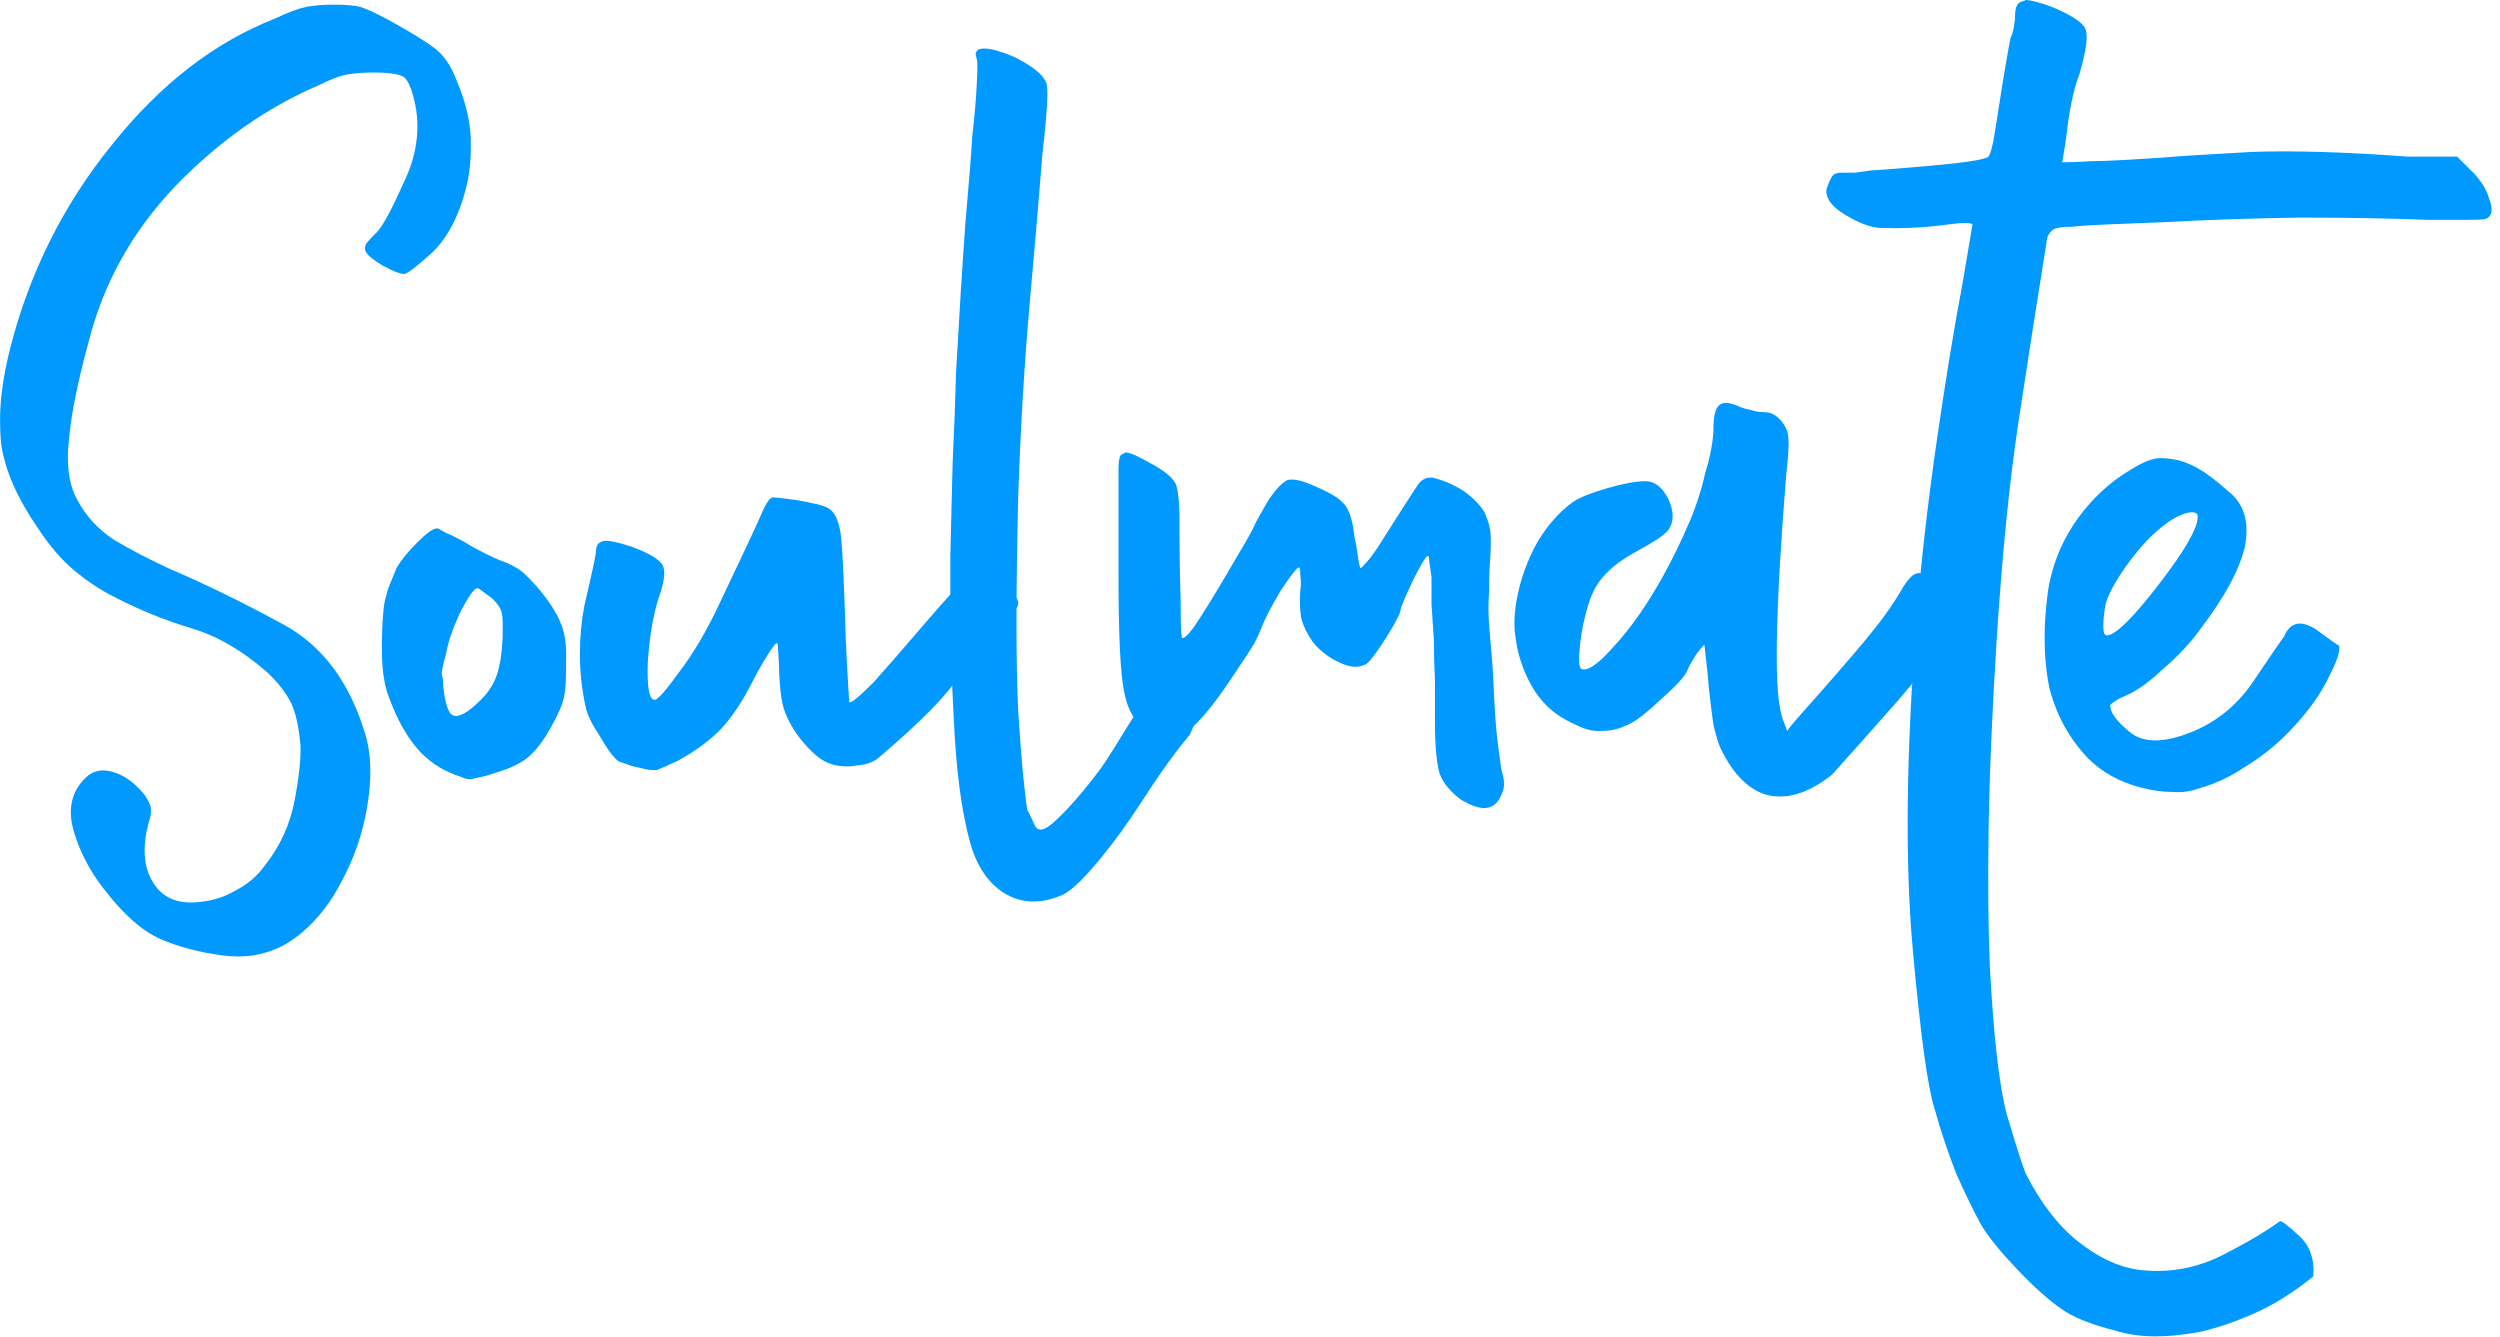 <?xml version="1.0" encoding="UTF-8" standalone="no"?>
<!DOCTYPE svg PUBLIC "-//W3C//DTD SVG 1.1//EN" "http://www.w3.org/Graphics/SVG/1.1/DTD/svg11.dtd">
<svg width="100%" height="100%" viewBox="0 0 101 54" version="1.1" xmlns="http://www.w3.org/2000/svg" xmlns:xlink="http://www.w3.org/1999/xlink" xml:space="preserve" xmlns:serif="http://www.serif.com/" style="fill-rule:evenodd;clip-rule:evenodd;stroke-linejoin:round;stroke-miterlimit:2;">
    <g transform="matrix(1,0,0,1,-3.732,-0)">
        <g transform="matrix(1,0,0,1,-24.239,-23.141)">
            <g transform="matrix(3.968,0,0,3.968,27.274,57.878)">
                <path d="M0.281,-5.215C0.477,-5.98 0.82,-6.668 1.313,-7.277C1.805,-7.895 2.359,-8.324 2.977,-8.566C3.109,-8.629 3.215,-8.668 3.293,-8.684C3.371,-8.699 3.465,-8.707 3.574,-8.707C3.691,-8.707 3.781,-8.699 3.844,-8.684C3.898,-8.668 3.992,-8.625 4.125,-8.555C4.367,-8.422 4.531,-8.32 4.617,-8.25C4.695,-8.188 4.762,-8.09 4.816,-7.957C4.91,-7.738 4.961,-7.535 4.969,-7.348L4.969,-7.242C4.969,-7.102 4.953,-6.969 4.922,-6.844C4.852,-6.563 4.738,-6.344 4.582,-6.188C4.418,-6.039 4.32,-5.965 4.289,-5.965C4.25,-5.965 4.18,-5.992 4.078,-6.047C3.984,-6.102 3.926,-6.148 3.902,-6.188C3.887,-6.211 3.887,-6.238 3.902,-6.27C3.918,-6.293 3.957,-6.336 4.02,-6.398C4.082,-6.469 4.172,-6.637 4.289,-6.902C4.414,-7.16 4.453,-7.418 4.406,-7.676C4.375,-7.832 4.336,-7.93 4.289,-7.969C4.242,-8 4.137,-8.016 3.973,-8.016C3.863,-8.016 3.77,-8.008 3.691,-7.992C3.621,-7.977 3.531,-7.941 3.422,-7.887C2.891,-7.66 2.402,-7.316 1.957,-6.855C1.52,-6.395 1.227,-5.867 1.078,-5.273C0.969,-4.875 0.902,-4.547 0.879,-4.289C0.848,-4.031 0.875,-3.824 0.961,-3.668C1.047,-3.504 1.172,-3.367 1.336,-3.258C1.508,-3.156 1.695,-3.059 1.898,-2.965C2.281,-2.801 2.672,-2.609 3.07,-2.391C3.469,-2.172 3.746,-1.793 3.902,-1.254C3.957,-1.059 3.961,-0.82 3.914,-0.539C3.867,-0.258 3.773,0.008 3.633,0.258C3.563,0.391 3.477,0.512 3.375,0.621C3.273,0.73 3.164,0.816 3.047,0.879C2.953,0.926 2.855,0.957 2.754,0.973C2.707,0.98 2.656,0.984 2.602,0.984C2.547,0.984 2.492,0.98 2.438,0.973C2.203,0.941 1.996,0.887 1.816,0.809C1.629,0.73 1.434,0.559 1.23,0.293C1.09,0.113 0.988,-0.082 0.926,-0.293C0.863,-0.512 0.902,-0.691 1.043,-0.832C1.121,-0.91 1.219,-0.93 1.336,-0.891C1.445,-0.859 1.551,-0.781 1.652,-0.656C1.691,-0.594 1.711,-0.551 1.711,-0.527C1.719,-0.496 1.711,-0.445 1.688,-0.375C1.625,-0.133 1.637,0.063 1.723,0.211C1.809,0.367 1.949,0.441 2.145,0.434C2.309,0.426 2.449,0.387 2.566,0.316C2.691,0.254 2.793,0.168 2.871,0.059C3.027,-0.137 3.129,-0.359 3.176,-0.609C3.223,-0.859 3.242,-1.047 3.234,-1.172C3.219,-1.352 3.188,-1.492 3.141,-1.594C3.086,-1.703 3.004,-1.809 2.895,-1.91C2.645,-2.129 2.391,-2.277 2.133,-2.355C1.867,-2.434 1.605,-2.539 1.348,-2.672C1.207,-2.742 1.07,-2.832 0.938,-2.941C0.805,-3.051 0.68,-3.195 0.563,-3.375C0.352,-3.68 0.227,-3.965 0.188,-4.23C0.18,-4.309 0.176,-4.391 0.176,-4.477C0.176,-4.695 0.211,-4.941 0.281,-5.215Z" style="fill:rgb(0,153,255);fill-rule:nonzero;"/>
            </g>
        </g>
        <g transform="matrix(1,0,0,1,-24.239,-23.141)">
            <g transform="matrix(3.968,0,0,3.968,23.543,57.878)">
                <path d="M5.848,-3.234C5.91,-3.195 5.98,-3.156 6.059,-3.117C6.137,-3.078 6.199,-3.051 6.246,-3.035C6.309,-3.012 6.367,-2.98 6.422,-2.941C6.469,-2.902 6.523,-2.848 6.586,-2.777C6.711,-2.629 6.793,-2.5 6.832,-2.391C6.871,-2.289 6.887,-2.16 6.879,-2.004L6.879,-1.934C6.879,-1.801 6.871,-1.703 6.855,-1.641C6.84,-1.578 6.805,-1.496 6.75,-1.395C6.672,-1.246 6.594,-1.137 6.516,-1.066C6.445,-0.996 6.332,-0.938 6.176,-0.891C6.082,-0.859 6.008,-0.84 5.953,-0.832C5.938,-0.824 5.922,-0.82 5.906,-0.82C5.875,-0.82 5.844,-0.828 5.813,-0.844C5.656,-0.891 5.52,-0.973 5.402,-1.09C5.285,-1.215 5.188,-1.375 5.109,-1.57C5.063,-1.68 5.035,-1.77 5.027,-1.84C5.012,-1.91 5.004,-2.02 5.004,-2.168L5.004,-2.191C5.004,-2.293 5.008,-2.395 5.016,-2.496C5.023,-2.59 5.035,-2.656 5.051,-2.695C5.059,-2.734 5.074,-2.781 5.098,-2.836C5.121,-2.891 5.141,-2.938 5.156,-2.977C5.203,-3.055 5.273,-3.141 5.367,-3.234C5.461,-3.328 5.527,-3.375 5.566,-3.375C5.574,-3.375 5.605,-3.359 5.66,-3.328C5.715,-3.305 5.777,-3.273 5.848,-3.234ZM5.66,-2.109C5.645,-2.055 5.633,-2.008 5.625,-1.969C5.617,-1.93 5.613,-1.906 5.613,-1.898C5.613,-1.891 5.617,-1.871 5.625,-1.84C5.625,-1.801 5.629,-1.754 5.637,-1.699C5.645,-1.645 5.656,-1.594 5.672,-1.547C5.688,-1.508 5.703,-1.484 5.719,-1.477C5.727,-1.469 5.742,-1.465 5.766,-1.465C5.781,-1.465 5.805,-1.473 5.836,-1.488C5.883,-1.512 5.941,-1.559 6.012,-1.629C6.09,-1.707 6.145,-1.793 6.176,-1.887C6.207,-1.98 6.227,-2.109 6.234,-2.273L6.234,-2.402C6.234,-2.457 6.23,-2.496 6.223,-2.52C6.215,-2.559 6.184,-2.605 6.129,-2.66C6.098,-2.684 6.066,-2.707 6.035,-2.73C6.004,-2.754 5.984,-2.766 5.977,-2.766C5.945,-2.766 5.887,-2.684 5.801,-2.52C5.723,-2.348 5.676,-2.211 5.66,-2.109Z" style="fill:rgb(0,153,255);fill-rule:nonzero;"/>
            </g>
        </g>
        <g transform="matrix(1,0,0,1,-24.239,-23.141)">
            <g transform="matrix(3.968,0,0,3.968,23.543,57.878)">
                <path d="M7.184,-3.141C7.184,-3.203 7.211,-3.238 7.266,-3.246C7.313,-3.254 7.406,-3.234 7.547,-3.188C7.719,-3.125 7.824,-3.063 7.863,-3C7.895,-2.938 7.879,-2.82 7.816,-2.648C7.762,-2.469 7.727,-2.254 7.711,-2.004C7.703,-1.754 7.727,-1.629 7.781,-1.629C7.813,-1.629 7.898,-1.727 8.039,-1.922C8.18,-2.109 8.313,-2.336 8.438,-2.602C8.68,-3.109 8.824,-3.418 8.871,-3.527C8.918,-3.637 8.957,-3.691 8.988,-3.691C9.152,-3.676 9.281,-3.656 9.375,-3.633C9.469,-3.617 9.535,-3.594 9.574,-3.563C9.629,-3.516 9.664,-3.422 9.68,-3.281C9.695,-3.133 9.711,-2.789 9.727,-2.25C9.734,-2.078 9.742,-1.93 9.75,-1.805C9.758,-1.672 9.762,-1.605 9.762,-1.605C9.777,-1.59 9.859,-1.656 10.008,-1.805C10.148,-1.961 10.332,-2.172 10.559,-2.438C10.66,-2.555 10.75,-2.656 10.828,-2.742C10.914,-2.828 10.965,-2.875 10.98,-2.883C10.996,-2.883 11.031,-2.875 11.086,-2.859C11.148,-2.844 11.211,-2.824 11.273,-2.801C11.414,-2.73 11.484,-2.668 11.484,-2.613C11.484,-2.566 11.414,-2.484 11.273,-2.367C11.109,-2.203 10.973,-2.031 10.863,-1.852C10.762,-1.68 10.496,-1.41 10.066,-1.043C10.012,-0.996 9.938,-0.969 9.844,-0.961C9.75,-0.945 9.664,-0.949 9.586,-0.973C9.5,-0.996 9.406,-1.066 9.305,-1.184C9.203,-1.301 9.133,-1.422 9.094,-1.547C9.078,-1.602 9.066,-1.672 9.059,-1.758C9.051,-1.844 9.047,-1.922 9.047,-1.992C9.039,-2.109 9.035,-2.176 9.035,-2.191C9.027,-2.215 9.012,-2.207 8.988,-2.168C8.973,-2.152 8.941,-2.105 8.895,-2.027C8.848,-1.949 8.801,-1.863 8.754,-1.77C8.66,-1.59 8.559,-1.441 8.449,-1.324C8.332,-1.207 8.188,-1.102 8.016,-1.008C7.914,-0.961 7.844,-0.93 7.805,-0.914L7.758,-0.914C7.727,-0.914 7.684,-0.922 7.629,-0.938C7.582,-0.945 7.539,-0.957 7.5,-0.973C7.453,-0.988 7.422,-1 7.406,-1.008C7.352,-1.055 7.289,-1.141 7.219,-1.266C7.141,-1.383 7.094,-1.48 7.078,-1.559C7.039,-1.738 7.02,-1.918 7.02,-2.098C7.02,-2.262 7.035,-2.426 7.066,-2.59C7.145,-2.926 7.184,-3.109 7.184,-3.141Z" style="fill:rgb(0,153,255);fill-rule:nonzero;"/>
            </g>
        </g>
        <g transform="matrix(1,0,0,1,-24.239,-23.141)">
            <g transform="matrix(3.968,0,0,3.968,16.892,57.878)">
                <path d="M14.238,-4.137C14.238,-4.145 14.246,-4.148 14.262,-4.148C14.309,-4.141 14.387,-4.105 14.496,-4.043C14.629,-3.973 14.715,-3.906 14.754,-3.844C14.77,-3.82 14.781,-3.773 14.789,-3.703C14.797,-3.633 14.801,-3.555 14.801,-3.469C14.801,-3.133 14.805,-2.855 14.813,-2.637C14.813,-2.426 14.816,-2.305 14.824,-2.273C14.824,-2.258 14.832,-2.254 14.848,-2.262C14.863,-2.27 14.887,-2.293 14.918,-2.332C14.965,-2.387 15.074,-2.559 15.246,-2.848C15.418,-3.137 15.52,-3.313 15.551,-3.375C15.559,-3.398 15.578,-3.438 15.609,-3.492C15.641,-3.547 15.672,-3.602 15.703,-3.656C15.781,-3.773 15.848,-3.844 15.902,-3.867C15.965,-3.883 16.063,-3.859 16.195,-3.797C16.344,-3.734 16.441,-3.672 16.488,-3.609C16.535,-3.547 16.566,-3.441 16.582,-3.293C16.598,-3.223 16.609,-3.156 16.617,-3.094C16.625,-3.031 16.633,-2.992 16.641,-2.977C16.641,-2.961 16.656,-2.973 16.688,-3.012C16.727,-3.051 16.77,-3.105 16.816,-3.176C17.059,-3.559 17.199,-3.777 17.238,-3.832C17.277,-3.879 17.324,-3.898 17.379,-3.891C17.48,-3.867 17.582,-3.824 17.684,-3.762C17.785,-3.691 17.859,-3.617 17.906,-3.539C17.938,-3.469 17.957,-3.406 17.965,-3.352C17.973,-3.297 17.973,-3.203 17.965,-3.07C17.957,-2.984 17.953,-2.875 17.953,-2.742C17.945,-2.609 17.945,-2.492 17.953,-2.391C17.961,-2.289 17.973,-2.152 17.988,-1.98C17.996,-1.816 18.004,-1.664 18.012,-1.523C18.02,-1.391 18.031,-1.266 18.047,-1.148C18.063,-1.023 18.074,-0.941 18.082,-0.902C18.098,-0.855 18.105,-0.813 18.105,-0.773L18.105,-0.762C18.105,-0.73 18.094,-0.691 18.07,-0.645C18.039,-0.574 17.988,-0.535 17.918,-0.527L17.906,-0.527C17.844,-0.527 17.766,-0.555 17.672,-0.609C17.563,-0.688 17.488,-0.777 17.449,-0.879C17.418,-0.988 17.402,-1.164 17.402,-1.406L17.402,-1.816C17.395,-1.98 17.391,-2.121 17.391,-2.238C17.383,-2.355 17.375,-2.477 17.367,-2.602L17.367,-2.883C17.359,-2.938 17.352,-2.988 17.344,-3.035C17.344,-3.074 17.34,-3.094 17.332,-3.094C17.316,-3.102 17.266,-3.02 17.18,-2.848C17.102,-2.684 17.059,-2.582 17.051,-2.543C17.051,-2.512 17,-2.414 16.898,-2.25C16.797,-2.094 16.73,-2.008 16.699,-1.992C16.629,-1.953 16.543,-1.957 16.441,-2.004C16.332,-2.051 16.238,-2.121 16.16,-2.215C16.105,-2.293 16.066,-2.371 16.043,-2.449C16.027,-2.527 16.023,-2.625 16.031,-2.742C16.039,-2.797 16.039,-2.848 16.031,-2.895C16.031,-2.941 16.027,-2.969 16.02,-2.977C16.004,-2.984 15.941,-2.906 15.832,-2.742C15.73,-2.57 15.664,-2.441 15.633,-2.355C15.625,-2.332 15.602,-2.281 15.563,-2.203C15.516,-2.125 15.465,-2.047 15.41,-1.969C15.184,-1.617 15.004,-1.395 14.871,-1.301C14.738,-1.207 14.605,-1.207 14.473,-1.301C14.348,-1.395 14.27,-1.531 14.238,-1.711C14.199,-1.891 14.18,-2.289 14.18,-2.906L14.18,-3.973C14.18,-4.027 14.184,-4.066 14.191,-4.09C14.191,-4.113 14.207,-4.129 14.238,-4.137Z" style="fill:rgb(0,153,255);fill-rule:nonzero;"/>
            </g>
        </g>
        <g transform="matrix(1,0,0,1,-24.239,-23.141)">
            <g transform="matrix(3.968,0,0,3.968,16.892,57.878)">
                <path d="M18.234,-2.648C18.273,-2.859 18.344,-3.055 18.445,-3.234C18.547,-3.406 18.668,-3.543 18.809,-3.645C18.879,-3.691 18.996,-3.738 19.16,-3.785C19.324,-3.832 19.453,-3.855 19.547,-3.855C19.641,-3.855 19.719,-3.793 19.781,-3.668C19.836,-3.543 19.836,-3.441 19.781,-3.363C19.766,-3.34 19.73,-3.309 19.676,-3.27C19.613,-3.23 19.547,-3.191 19.477,-3.152C19.328,-3.074 19.215,-2.992 19.137,-2.906C19.059,-2.828 19,-2.723 18.961,-2.59C18.922,-2.465 18.895,-2.332 18.879,-2.191C18.863,-2.043 18.867,-1.961 18.891,-1.945C18.953,-1.914 19.066,-1.992 19.23,-2.18C19.402,-2.367 19.57,-2.609 19.734,-2.906C19.82,-3.063 19.902,-3.23 19.98,-3.41C20.059,-3.59 20.117,-3.77 20.156,-3.949C20.18,-4.02 20.199,-4.098 20.215,-4.184C20.23,-4.27 20.238,-4.34 20.238,-4.395C20.238,-4.52 20.258,-4.598 20.297,-4.629C20.313,-4.645 20.336,-4.652 20.367,-4.652C20.398,-4.652 20.441,-4.641 20.496,-4.617C20.527,-4.602 20.566,-4.59 20.613,-4.582C20.66,-4.566 20.699,-4.559 20.73,-4.559C20.785,-4.559 20.824,-4.551 20.848,-4.535C20.879,-4.52 20.91,-4.492 20.941,-4.453C20.98,-4.398 21,-4.344 21,-4.289C21.008,-4.242 21,-4.113 20.977,-3.902C20.922,-3.223 20.891,-2.668 20.883,-2.238C20.875,-1.809 20.898,-1.531 20.953,-1.406C20.961,-1.383 20.973,-1.352 20.988,-1.313C21.004,-1.336 21.035,-1.375 21.082,-1.43C21.395,-1.781 21.629,-2.051 21.785,-2.238C21.941,-2.426 22.063,-2.594 22.148,-2.742C22.211,-2.852 22.266,-2.91 22.313,-2.918C22.359,-2.926 22.453,-2.898 22.594,-2.836C22.719,-2.773 22.797,-2.715 22.828,-2.66C22.844,-2.629 22.852,-2.602 22.852,-2.578C22.852,-2.539 22.84,-2.5 22.816,-2.461C22.816,-2.461 22.742,-2.371 22.594,-2.191C22.445,-2.012 22.281,-1.816 22.102,-1.605C21.977,-1.465 21.855,-1.328 21.738,-1.195C21.621,-1.063 21.523,-0.953 21.445,-0.867C21.258,-0.719 21.082,-0.645 20.918,-0.645C20.879,-0.645 20.84,-0.648 20.801,-0.656C20.605,-0.703 20.441,-0.863 20.309,-1.137C20.285,-1.191 20.262,-1.27 20.238,-1.371C20.223,-1.473 20.207,-1.598 20.191,-1.746C20.184,-1.848 20.168,-1.996 20.145,-2.191C20.129,-2.176 20.105,-2.148 20.074,-2.109C20.059,-2.086 20.039,-2.055 20.016,-2.016C19.992,-1.977 19.977,-1.945 19.969,-1.922C19.945,-1.867 19.859,-1.773 19.711,-1.641C19.57,-1.508 19.461,-1.422 19.383,-1.383C19.289,-1.336 19.199,-1.313 19.113,-1.313C19.027,-1.305 18.938,-1.324 18.844,-1.371C18.719,-1.426 18.617,-1.492 18.539,-1.57C18.453,-1.656 18.383,-1.762 18.328,-1.887C18.273,-2.012 18.238,-2.137 18.223,-2.262C18.215,-2.309 18.211,-2.355 18.211,-2.402C18.211,-2.48 18.219,-2.563 18.234,-2.648Z" style="fill:rgb(0,153,255);fill-rule:nonzero;"/>
            </g>
        </g>
        <g transform="matrix(1,0,0,1,-24.239,-23.141)">
            <g transform="matrix(3.968,0,0,3.968,16.892,57.878)">
                <path d="M21.539,-6.996L21.68,-6.996C21.742,-7.004 21.797,-7.012 21.844,-7.02C21.883,-7.02 22.082,-7.035 22.441,-7.066C22.801,-7.098 23,-7.129 23.039,-7.16C23.055,-7.184 23.07,-7.234 23.086,-7.313C23.102,-7.398 23.121,-7.52 23.145,-7.676C23.168,-7.824 23.191,-7.969 23.215,-8.109C23.238,-8.242 23.254,-8.328 23.262,-8.367C23.277,-8.398 23.289,-8.438 23.297,-8.484C23.305,-8.531 23.309,-8.57 23.309,-8.602C23.309,-8.688 23.336,-8.734 23.391,-8.742C23.398,-8.742 23.406,-8.746 23.414,-8.754C23.469,-8.754 23.559,-8.73 23.684,-8.684C23.887,-8.598 24,-8.523 24.023,-8.461C24.055,-8.398 24.035,-8.246 23.965,-8.004C23.934,-7.926 23.906,-7.828 23.883,-7.711C23.859,-7.594 23.844,-7.492 23.836,-7.406C23.828,-7.344 23.813,-7.242 23.789,-7.102C23.859,-7.102 23.957,-7.105 24.082,-7.113C24.16,-7.113 24.27,-7.117 24.41,-7.125C24.551,-7.133 24.676,-7.141 24.785,-7.148C24.973,-7.164 25.281,-7.184 25.711,-7.207C26.133,-7.223 26.664,-7.207 27.305,-7.16L27.809,-7.16C27.84,-7.129 27.883,-7.086 27.938,-7.031C28.039,-6.938 28.105,-6.836 28.137,-6.727C28.152,-6.688 28.16,-6.652 28.16,-6.621C28.16,-6.574 28.141,-6.543 28.102,-6.527C28.094,-6.52 28.031,-6.516 27.914,-6.516L27.516,-6.516C27.125,-6.531 26.688,-6.539 26.203,-6.539C25.711,-6.531 25.25,-6.516 24.82,-6.492C24.617,-6.484 24.422,-6.477 24.234,-6.469C24.055,-6.461 23.938,-6.453 23.883,-6.445C23.797,-6.445 23.738,-6.438 23.707,-6.422C23.684,-6.414 23.66,-6.387 23.637,-6.34C23.535,-5.707 23.438,-5.082 23.344,-4.465C23.25,-3.84 23.176,-3.098 23.121,-2.238C23.074,-1.496 23.047,-0.855 23.039,-0.316C23.031,0.23 23.035,0.695 23.051,1.078C23.09,1.805 23.148,2.313 23.227,2.602C23.313,2.891 23.375,3.086 23.414,3.188C23.563,3.484 23.738,3.715 23.941,3.879C24.145,4.043 24.348,4.141 24.551,4.172C24.84,4.211 25.117,4.168 25.383,4.043C25.648,3.91 25.855,3.789 26.004,3.68C26.02,3.672 26.082,3.719 26.191,3.82C26.309,3.922 26.359,4.063 26.344,4.242C26.141,4.406 25.941,4.531 25.746,4.617C25.551,4.703 25.367,4.766 25.195,4.805C25.031,4.836 24.879,4.852 24.738,4.852C24.59,4.852 24.453,4.832 24.328,4.793C24.078,4.73 23.895,4.656 23.777,4.57C23.652,4.484 23.504,4.352 23.332,4.172C23.168,4 23.047,3.852 22.969,3.727C22.891,3.586 22.805,3.41 22.711,3.199C22.625,2.98 22.551,2.758 22.488,2.531C22.418,2.313 22.344,1.77 22.266,0.902C22.188,0.027 22.199,-1.066 22.301,-2.379C22.324,-2.699 22.355,-3.031 22.395,-3.375C22.434,-3.711 22.477,-4.035 22.523,-4.348C22.609,-4.934 22.691,-5.434 22.77,-5.848C22.84,-6.262 22.875,-6.469 22.875,-6.469C22.859,-6.492 22.746,-6.488 22.535,-6.457C22.332,-6.434 22.129,-6.426 21.926,-6.434C21.832,-6.441 21.719,-6.484 21.586,-6.563C21.453,-6.641 21.387,-6.723 21.387,-6.809L21.387,-6.82C21.395,-6.852 21.41,-6.891 21.434,-6.938C21.449,-6.977 21.484,-6.996 21.539,-6.996Z" style="fill:rgb(0,153,255);fill-rule:nonzero;"/>
            </g>
        </g>
        <g transform="matrix(1,0,0,1,-24.239,-23.141)">
            <g transform="matrix(3.968,0,0,3.968,13.202,57.878)">
                <path d="M25.91,-4.066C25.988,-4.043 26.059,-4.012 26.121,-3.973C26.191,-3.934 26.293,-3.855 26.426,-3.738C26.574,-3.613 26.625,-3.43 26.578,-3.188C26.523,-2.953 26.371,-2.672 26.121,-2.344C26.012,-2.195 25.883,-2.059 25.734,-1.934C25.594,-1.801 25.465,-1.711 25.348,-1.664C25.309,-1.648 25.273,-1.629 25.242,-1.605C25.219,-1.59 25.207,-1.578 25.207,-1.57C25.207,-1.5 25.273,-1.41 25.406,-1.301C25.539,-1.191 25.738,-1.188 26.004,-1.289C26.293,-1.398 26.523,-1.59 26.695,-1.863C26.875,-2.129 26.969,-2.266 26.977,-2.273C27.039,-2.422 27.148,-2.445 27.305,-2.344C27.453,-2.234 27.531,-2.18 27.539,-2.18L27.539,-2.145C27.539,-2.09 27.496,-1.98 27.41,-1.816C27.309,-1.621 27.156,-1.426 26.953,-1.23C26.836,-1.121 26.707,-1.023 26.566,-0.938C26.426,-0.844 26.273,-0.773 26.109,-0.727C26.023,-0.695 25.934,-0.684 25.84,-0.691C25.738,-0.691 25.629,-0.707 25.512,-0.738C25.301,-0.793 25.125,-0.891 24.984,-1.031C24.789,-1.234 24.656,-1.477 24.586,-1.758C24.555,-1.914 24.539,-2.082 24.539,-2.262C24.539,-2.41 24.551,-2.57 24.574,-2.742C24.613,-2.984 24.699,-3.207 24.832,-3.41C24.965,-3.613 25.129,-3.781 25.324,-3.914C25.465,-4.008 25.57,-4.063 25.641,-4.078C25.664,-4.086 25.691,-4.09 25.723,-4.09C25.777,-4.09 25.84,-4.082 25.91,-4.066ZM25.688,-3.352C25.586,-3.266 25.477,-3.141 25.359,-2.977C25.25,-2.82 25.184,-2.695 25.16,-2.602C25.145,-2.516 25.137,-2.445 25.137,-2.391L25.137,-2.379C25.137,-2.316 25.148,-2.285 25.172,-2.285C25.258,-2.285 25.434,-2.457 25.699,-2.801C25.965,-3.145 26.098,-3.375 26.098,-3.492C26.098,-3.508 26.094,-3.52 26.086,-3.527C26.07,-3.535 26.055,-3.539 26.039,-3.539C26,-3.539 25.949,-3.523 25.887,-3.492C25.824,-3.461 25.758,-3.414 25.688,-3.352Z" style="fill:rgb(0,153,255);fill-rule:nonzero;"/>
            </g>
        </g>
        <g transform="matrix(1,0,0,1,-24.239,-23.141)">
            <g transform="matrix(1,0,0,1,24.239,23.141)">
                <path d="M52.561,27.872L51.811,29.664C50.571,31.152 50.03,32.204 49.007,33.63C47.953,35.056 47.178,35.893 46.682,36.141C46.279,36.327 45.876,36.42 45.473,36.42C45.101,36.42 44.744,36.327 44.403,36.141C43.69,35.738 43.194,35.025 42.915,34.002C42.574,32.762 42.357,31.103 42.264,29.026C42.171,27.383 42.125,25.662 42.125,23.864L42.125,22.469C42.156,21.229 42.187,19.974 42.218,18.703C42.28,17.432 42.326,16.207 42.357,15.029C42.481,12.797 42.605,10.813 42.729,9.077C42.884,7.31 42.977,6.132 43.008,5.543C43.101,4.737 43.163,4.024 43.194,3.404C43.225,2.784 43.225,2.443 43.194,2.381C43.163,2.288 43.148,2.21 43.148,2.148C43.179,2.086 43.21,2.04 43.241,2.009C43.303,1.978 43.396,1.962 43.52,1.962C43.768,1.962 44.155,2.071 44.682,2.288C45.426,2.66 45.86,3.001 45.984,3.311C46.046,3.404 46.062,3.714 46.031,4.241C46,4.768 45.938,5.434 45.845,6.24C45.721,7.821 45.55,9.821 45.333,12.239C45.116,14.688 44.961,17.292 44.868,20.051C44.775,23.926 44.775,26.825 44.868,28.747C44.992,30.669 45.116,32.002 45.24,32.746C45.271,32.777 45.364,32.963 45.519,33.304C45.643,33.614 45.907,33.583 46.31,33.211C46.837,32.746 47.473,32.018 48.217,31.026C48.67,30.402 49.884,28.307 50.361,27.683L52.561,27.872Z" style="fill:rgb(0,153,255);fill-rule:nonzero;"/>
            </g>
        </g>
    </g>
</svg>
